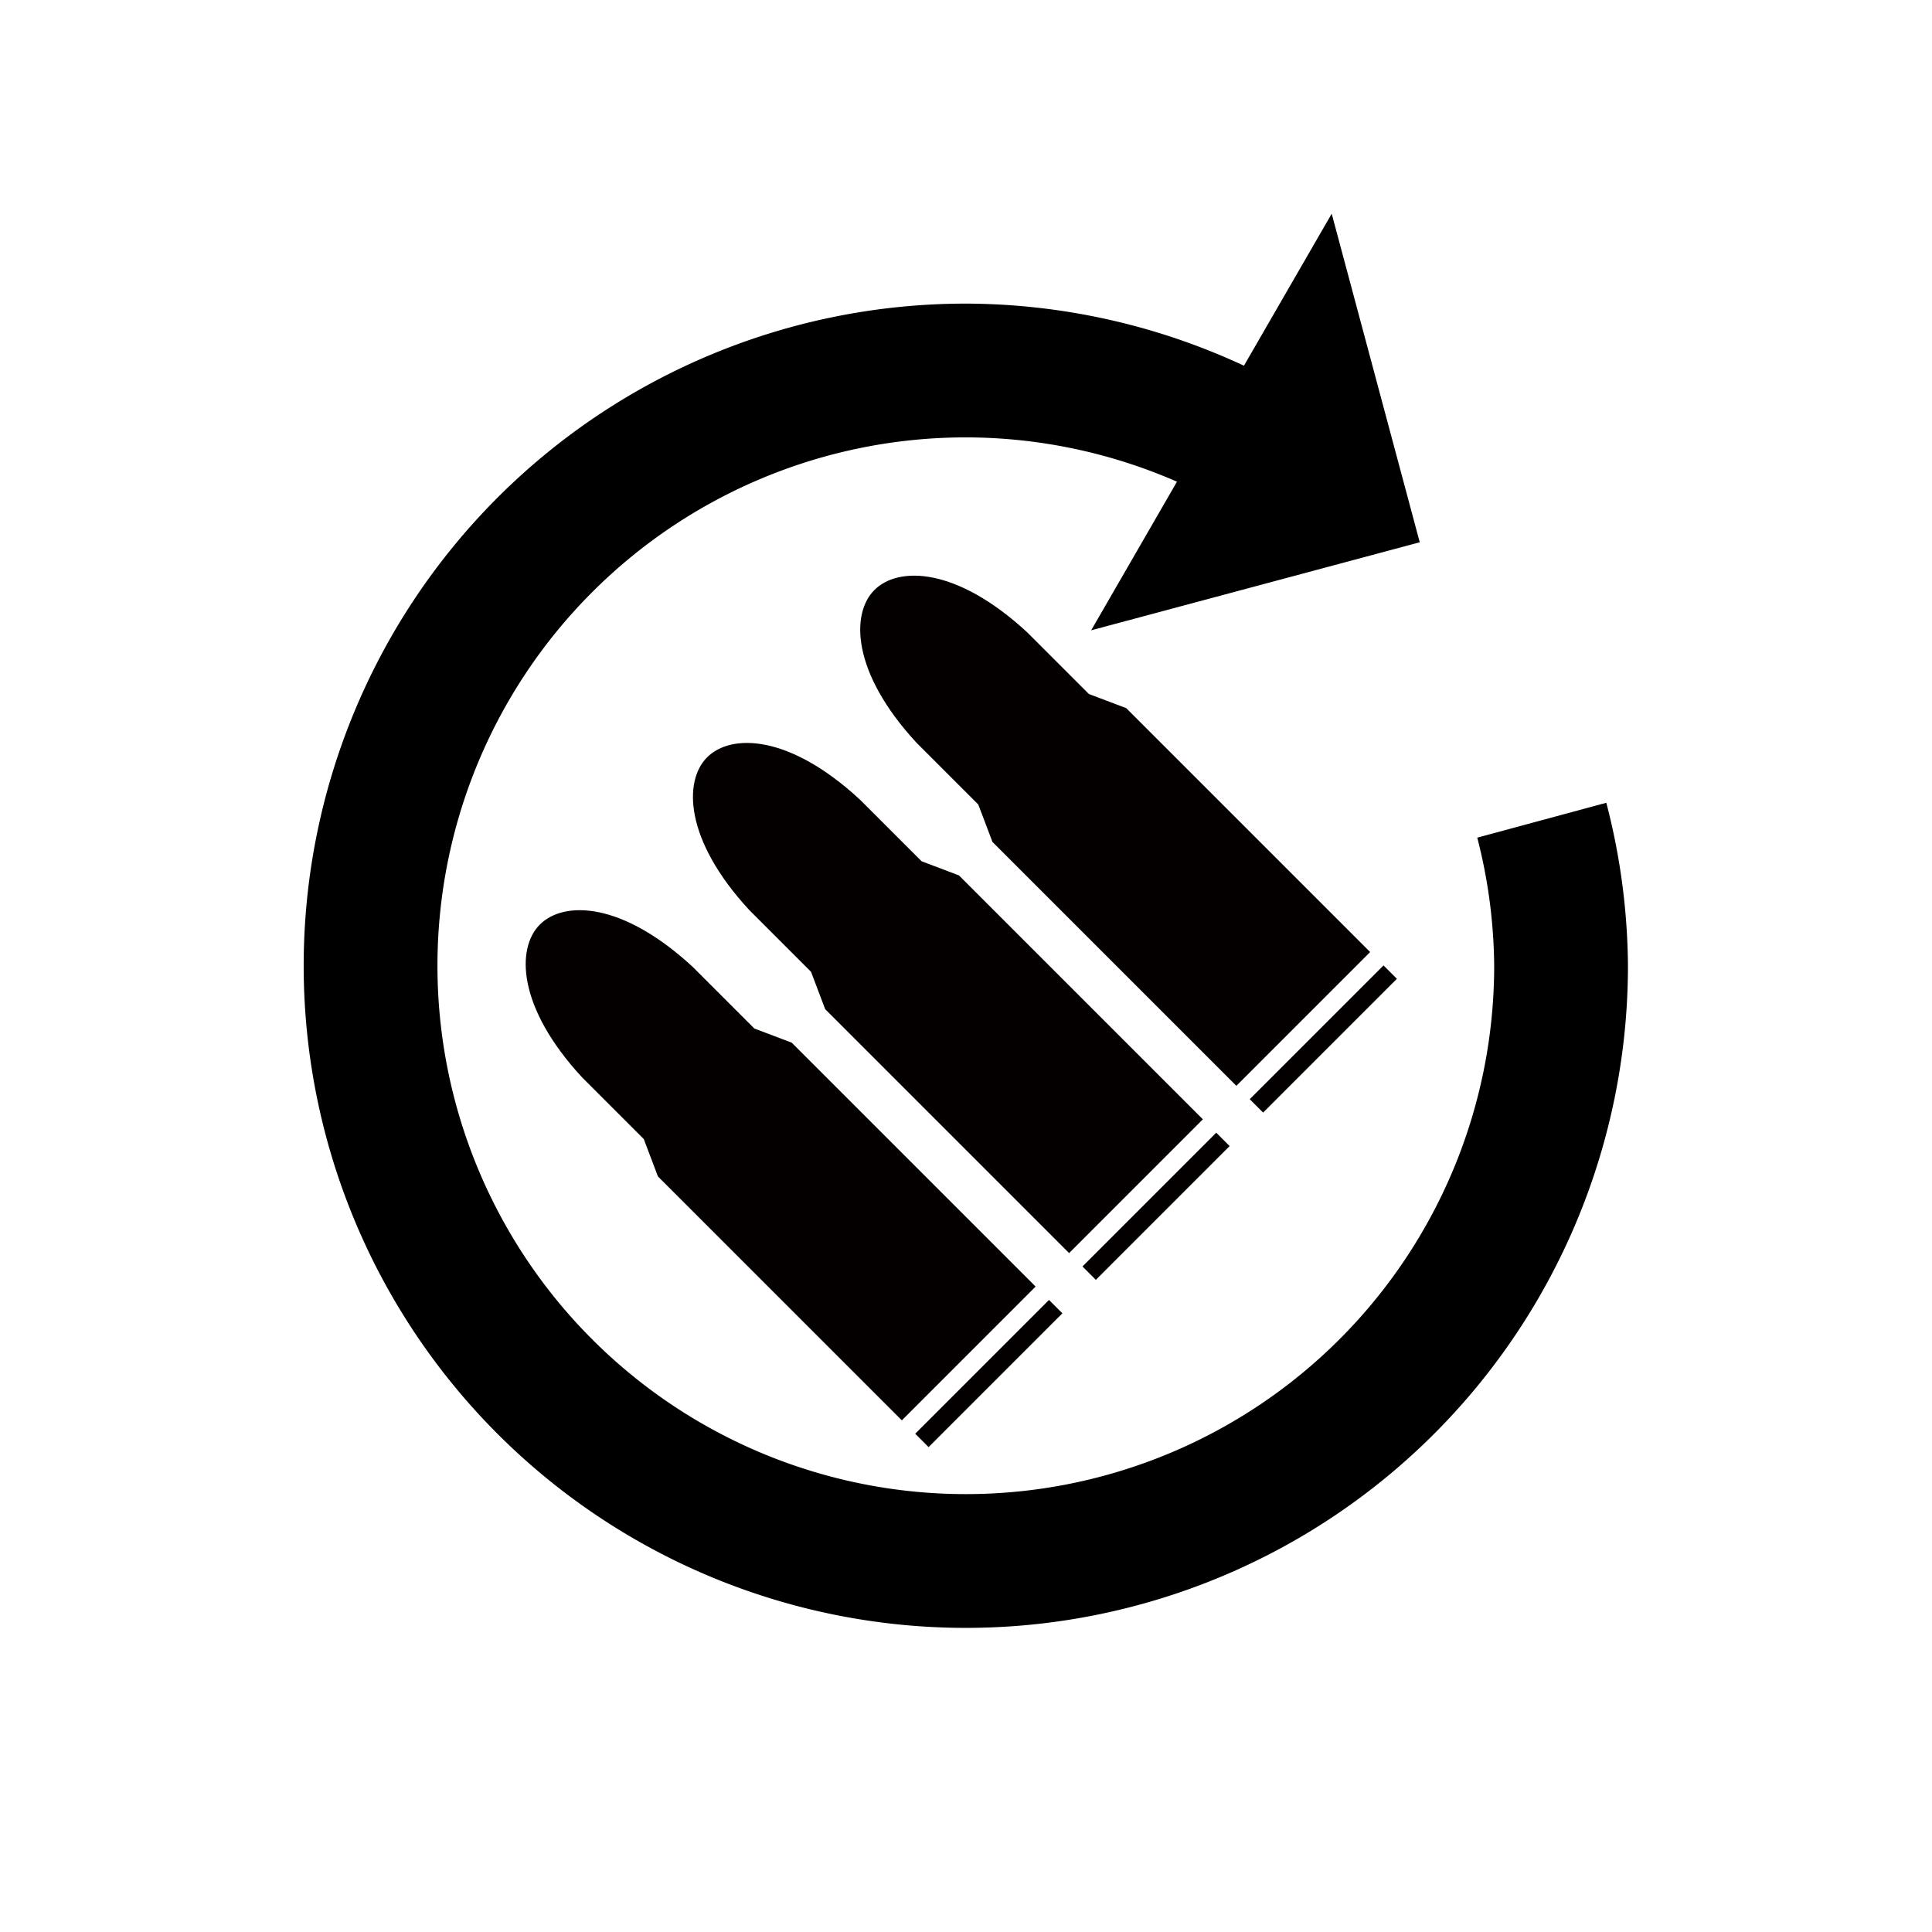 <?xml version="1.0" encoding="UTF-8" standalone="no"?>
<!-- Created with Inkscape (http://www.inkscape.org/) -->

<svg
   xmlns:dc="http://purl.org/dc/elements/1.1/"
   xmlns:cc="http://creativecommons.org/ns#"
   xmlns:rdf="http://www.w3.org/1999/02/22-rdf-syntax-ns#"
   xmlns:svg="http://www.w3.org/2000/svg"
   xmlns="http://www.w3.org/2000/svg"
   xmlns:sodipodi="http://sodipodi.sourceforge.net/DTD/sodipodi-0.dtd"
   xmlns:inkscape="http://www.inkscape.org/namespaces/inkscape"
   width="1024"
   height="1024"
   viewBox="0 0 270.933 270.933"
   version="1.1"
   id="svg8"
   inkscape:export-filename="C:\Users\kemon\Desktop\legacy\icons\reload.png"
   inkscape:export-xdpi="96"
   inkscape:export-ydpi="96"
   inkscape:version="0.92.4 (5da689c313, 2019-01-14)"
   sodipodi:docname="reload.svg">
  <defs
     id="defs2" />
  <sodipodi:namedview
     id="base"
     pagecolor="#ffffff"
     bordercolor="#666666"
     borderopacity="1.0"
     inkscape:pageopacity="0.0"
     inkscape:pageshadow="2"
     inkscape:zoom="0.7"
     inkscape:cx="278.48267"
     inkscape:cy="421.88711"
     inkscape:document-units="mm"
     inkscape:current-layer="layer1"
     showgrid="false"
     units="px"
     showguides="true"
     inkscape:guide-bbox="true"
     inkscape:window-width="2560"
     inkscape:window-height="1417"
     inkscape:window-x="-8"
     inkscape:window-y="-8"
     inkscape:window-maximized="1" />
  <g
     inkscape:label="Layer 1"
     inkscape:groupmode="layer"
     id="layer1"
     transform="translate(0,-26.067)">
    <path
       style="opacity:1;vector-effect:none;fill:#000000;fill-opacity:1;stroke:none;stroke-width:0.627;stroke-linecap:butt;stroke-linejoin:miter;stroke-miterlimit:4;stroke-dasharray:none;stroke-dashoffset:0;stroke-opacity:1"
       d="m 186.751,56.036 -12.307,21.316 a 92.854,92.854 0 0 0 -39.003,-8.708 92.854,92.854 0 0 0 -92.854,92.854 92.854,92.854 0 0 0 92.854,92.854 92.854,92.854 0 0 0 92.854,-92.854 92.854,92.854 0 0 0 -3.035,-22.855 l -18.097,4.892 a 74.095,74.095 0 0 1 2.373,17.963 74.095,74.095 0 0 1 -74.095,74.095 74.095,74.095 0 0 1 -74.095,-74.095 74.095,74.095 0 0 1 74.095,-74.095 74.095,74.095 0 0 1 29.611,6.215 l -12.032,20.841 46.077,-12.347 z"
       id="path498"
       inkscape:connector-curvature="0" />
    <g
       id="g509"
       transform="matrix(1.003,0,0,1.003,-24.819,-11.654)">
      <g
         id="g218"
         transform="matrix(-0.429,-0.429,0.429,-0.429,83.135,496.819)">
        <path
           sodipodi:nodetypes="ccccc"
           inkscape:connector-curvature="0"
           style="fill:#040000;fill-opacity:1;stroke:none;stroke-width:0.265"
           d="m 216.133,382.663 v 43.6 h 4.36 v -43.6 z"
           id="rect4824-0" />
        <path
           style="fill:#040000;fill-opacity:1;stroke:none;stroke-width:1.268"
           d="m 224.853,382.663 v 43.6 h 79.493 l 8.397,-3.784 h 20.082 c 22.142,-0.862 31.807,-10.189 31.807,-18.016 0,-7.651 -9.666,-17.155 -31.807,-18.016 h -20.082 l -8.397,-3.784 z"
           id="rect4824-61-4"
           inkscape:connector-curvature="0"
           sodipodi:nodetypes="cccccccccc" />
      </g>
      <g
         transform="matrix(-0.429,-0.429,0.429,-0.429,101.844,478.111)"
         id="g218-2">
        <path
           sodipodi:nodetypes="ccccc"
           inkscape:connector-curvature="0"
           style="fill:#040000;fill-opacity:1;stroke:none;stroke-width:0.265"
           d="m 216.133,393.563 v 43.6 h 4.36 v -43.6 z"
           id="rect4824-0-2" />
        <path
           style="fill:#040000;fill-opacity:1;stroke:none;stroke-width:1.268"
           d="m 224.853,393.563 v 43.6 h 79.493 l 8.397,-3.784 h 20.082 c 22.142,-0.862 31.807,-10.189 31.807,-18.016 0,-7.651 -9.666,-17.155 -31.807,-18.016 h -20.082 l -8.397,-3.784 z"
           id="rect4824-61-4-2"
           inkscape:connector-curvature="0"
           sodipodi:nodetypes="cccccccccc" />
      </g>
      <g
         transform="matrix(-0.429,-0.429,0.429,-0.429,125.23,454.724)"
         id="g218-2-6">
        <path
           sodipodi:nodetypes="ccccc"
           inkscape:connector-curvature="0"
           style="fill:#040000;fill-opacity:1;stroke:none;stroke-width:0.265"
           d="m 216.133,393.563 v 43.6 h 4.36 v -43.6 z"
           id="rect4824-0-2-8" />
        <path
           style="fill:#040000;fill-opacity:1;stroke:none;stroke-width:1.268"
           d="m 224.853,393.563 v 43.6 h 79.493 l 8.397,-3.784 h 20.082 c 22.142,-0.862 31.807,-10.189 31.807,-18.016 0,-7.651 -9.666,-17.155 -31.807,-18.016 h -20.082 l -8.397,-3.784 z"
           id="rect4824-61-4-2-4"
           inkscape:connector-curvature="0"
           sodipodi:nodetypes="cccccccccc" />
      </g>
    </g>
  </g>
</svg>
